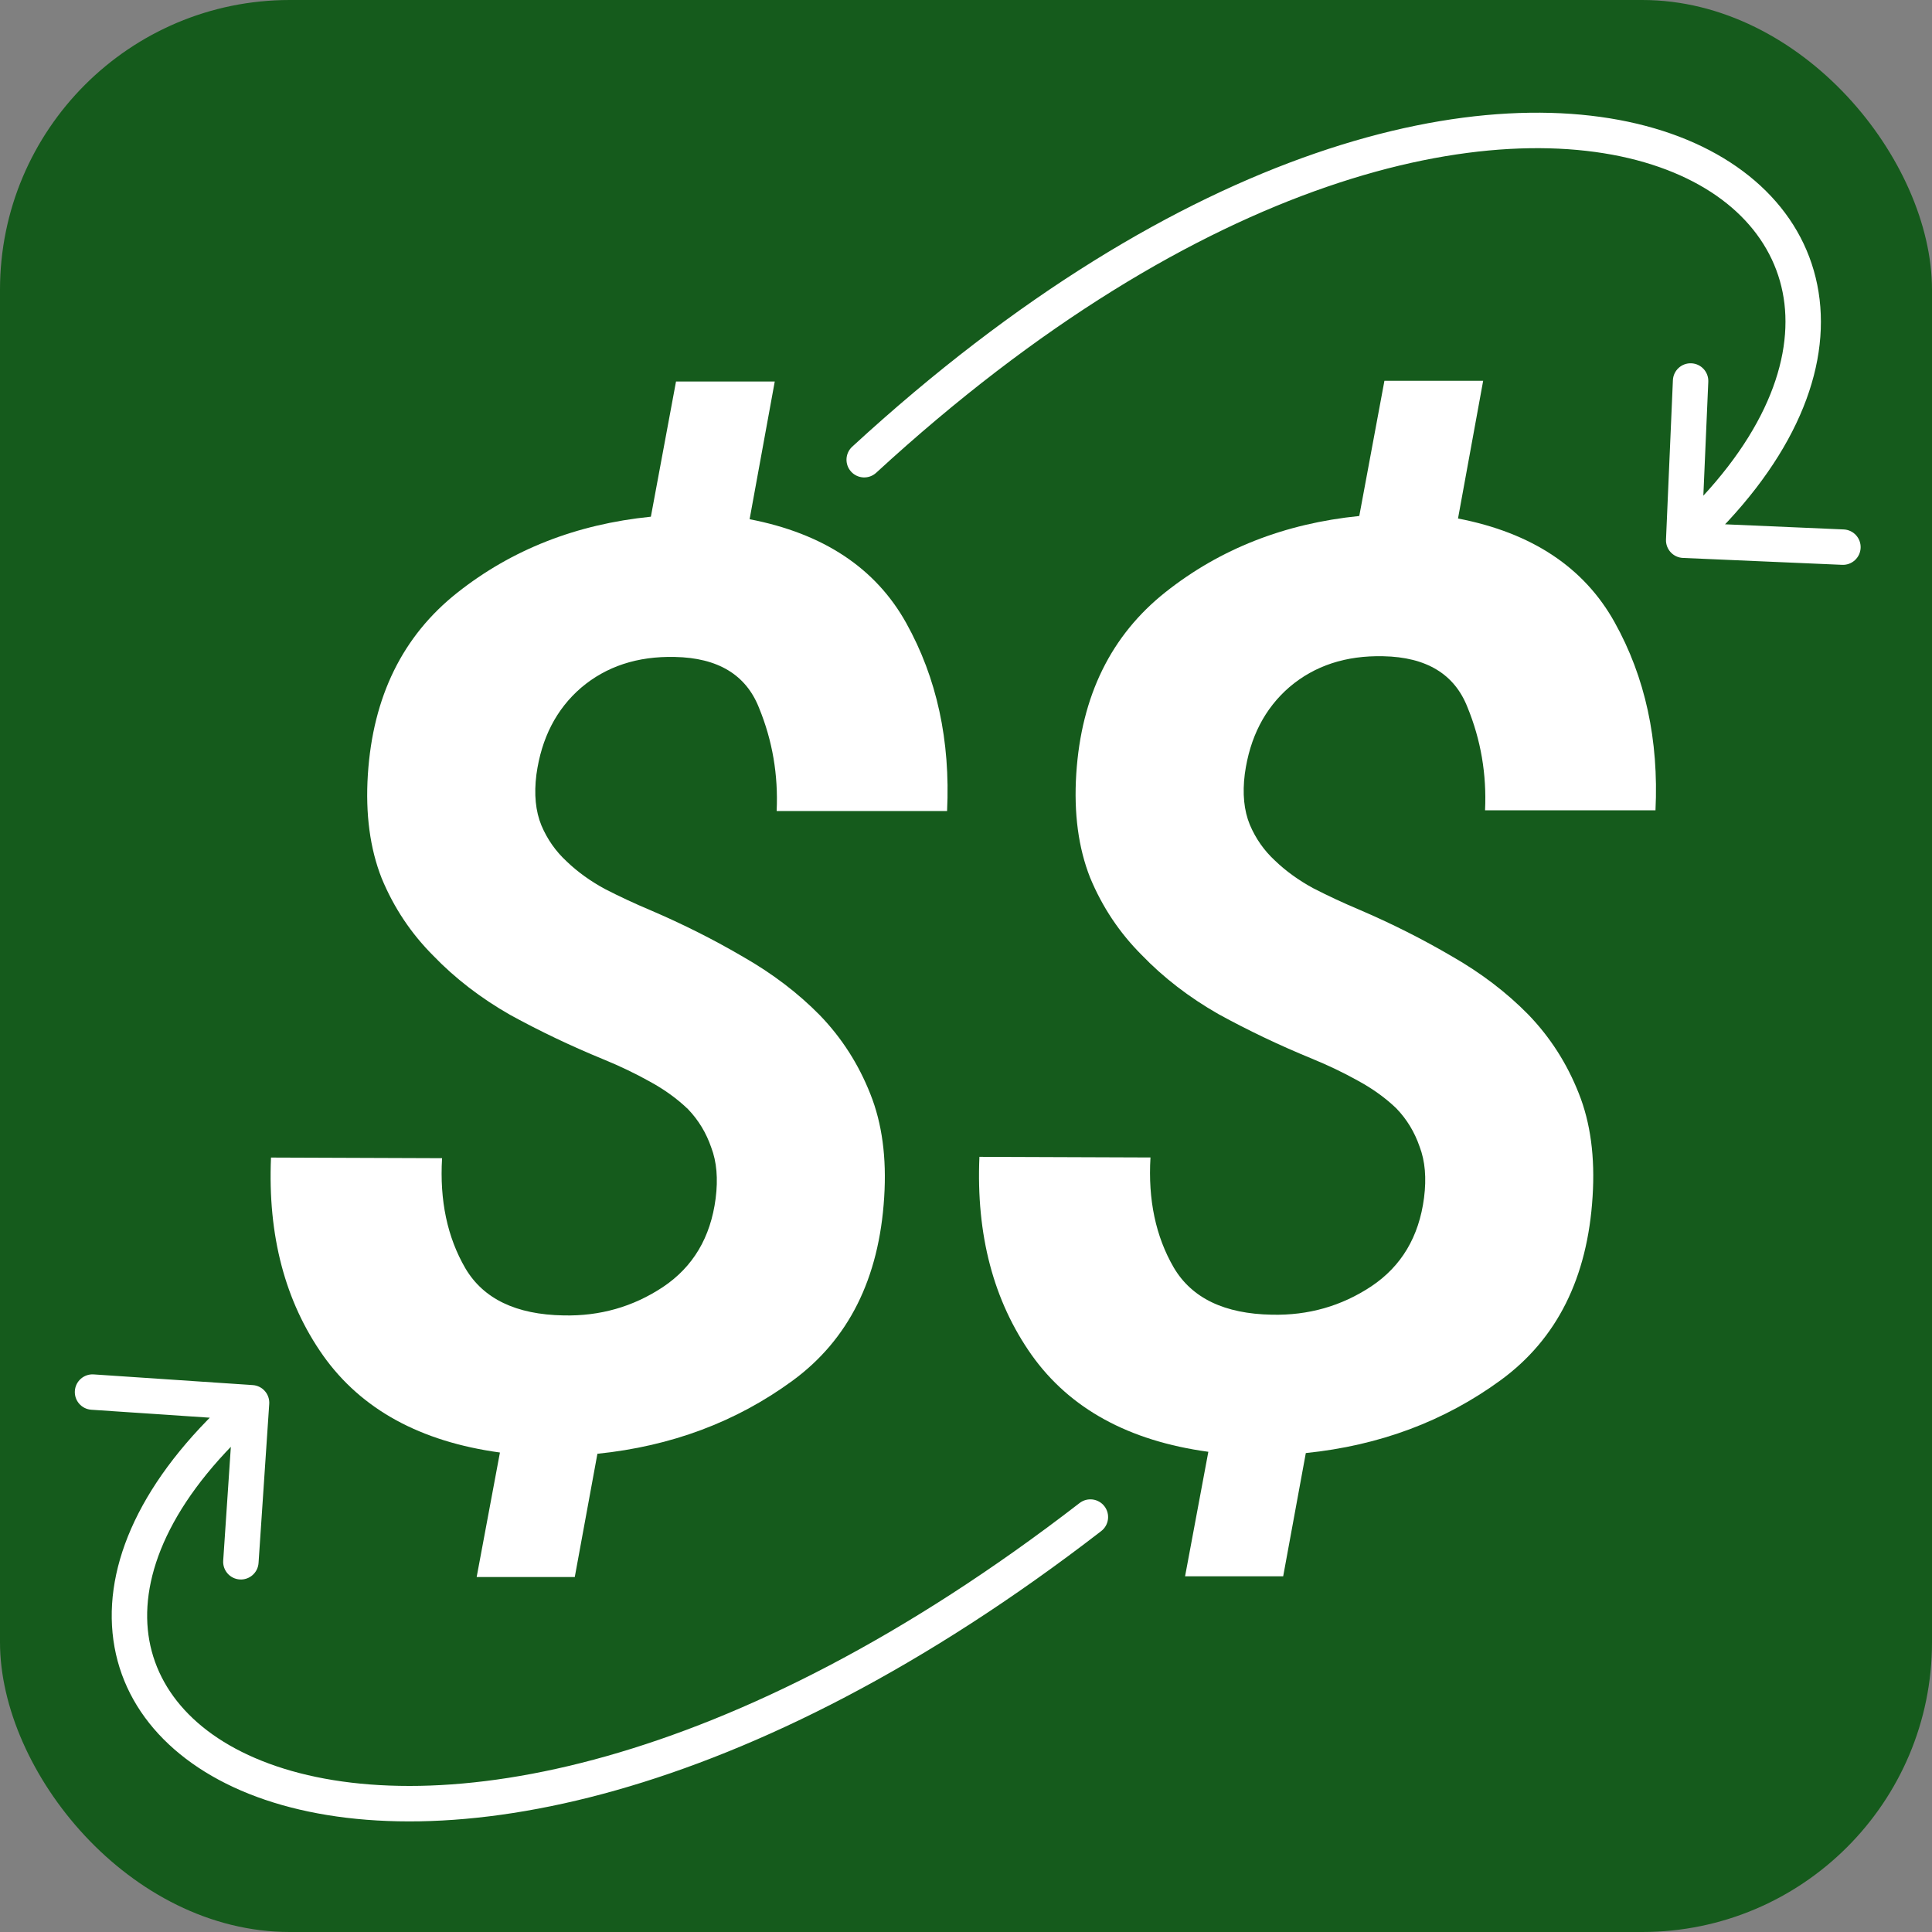 <svg width="600" height="600" viewBox="0 0 600 600" fill="none" xmlns="http://www.w3.org/2000/svg">
<rect x="0" y="0" width="600" height="600" fill="#808080" stroke="none"/>
<rect width="600" height="600" rx="90" fill="#155B1C"/>
<path d="M222.25 372.186C220.688 384.295 215.219 393.475 205.844 399.725C196.599 405.844 186.312 408.774 174.984 408.514C160.271 408.253 150.115 403.37 144.516 393.865C138.917 384.23 136.508 372.837 137.289 359.686L84.164 359.49C83.122 383.709 88.526 404.217 100.375 421.014C112.224 437.68 130.518 447.706 155.258 451.092L148.031 489.764H178.5L185.531 451.482C208.448 449.139 228.63 441.587 246.078 428.826C263.526 416.066 273.031 397.055 274.594 371.795C275.375 359.555 273.943 348.878 270.297 339.764C266.651 330.519 261.443 322.381 254.672 315.35C247.901 308.449 239.958 302.394 230.844 297.186C221.729 291.847 212.159 287.029 202.133 282.732C197.185 280.649 192.432 278.436 187.875 276.092C183.318 273.618 179.346 270.753 175.961 267.498C172.576 264.373 169.971 260.662 168.148 256.365C166.326 251.938 165.805 246.665 166.586 240.545C168.148 229.217 172.771 220.232 180.453 213.592C188.266 206.951 197.966 203.761 209.555 204.021C222.966 204.282 231.69 209.555 235.727 219.842C239.893 229.998 241.716 240.675 241.195 251.873H294.125C295.167 229.998 290.935 210.532 281.43 193.475C271.924 176.417 255.714 165.675 232.797 161.248L240.609 118.475H209.945L202.133 160.467C178.956 162.811 158.904 170.688 141.977 184.1C125.049 197.511 115.805 216.326 114.242 240.545C113.461 252.785 114.893 263.527 118.539 272.771C122.315 281.886 127.654 289.894 134.555 296.795C141.326 303.826 149.268 309.946 158.383 315.154C167.628 320.232 177.328 324.855 187.484 329.021C192.562 331.105 197.315 333.383 201.742 335.857C206.299 338.331 210.271 341.196 213.656 344.451C216.911 347.837 219.32 351.808 220.883 356.365C222.576 360.792 223.031 366.066 222.25 372.186Z" fill="white"/>
<path d="M442.252 371.963C440.689 384.072 435.221 393.252 425.846 399.502C416.601 405.622 406.314 408.551 394.986 408.291C380.273 408.031 370.117 403.148 364.518 393.643C358.919 384.007 356.51 372.614 357.291 359.463L304.166 359.268C303.124 383.486 308.528 403.994 320.377 420.791C332.226 437.458 350.52 447.484 375.26 450.869L368.033 489.541H398.502L405.533 451.26C428.45 448.916 448.632 441.364 466.08 428.604C483.528 415.843 493.033 396.833 494.596 371.572C495.377 359.333 493.945 348.656 490.299 339.541C486.653 330.296 481.445 322.158 474.674 315.127C467.903 308.226 459.96 302.171 450.846 296.963C441.731 291.624 432.161 286.807 422.135 282.51C417.187 280.426 412.434 278.213 407.877 275.869C403.32 273.395 399.348 270.531 395.963 267.275C392.577 264.15 389.973 260.439 388.15 256.143C386.327 251.715 385.807 246.442 386.588 240.322C388.15 228.994 392.773 220.01 400.455 213.369C408.268 206.729 417.968 203.538 429.557 203.799C442.968 204.059 451.692 209.333 455.729 219.619C459.895 229.775 461.718 240.452 461.197 251.65H514.127C515.169 229.775 510.937 210.309 501.432 193.252C491.926 176.195 475.715 165.452 452.799 161.025L460.611 118.252H429.947L422.135 160.244C398.958 162.588 378.906 170.465 361.979 183.877C345.051 197.288 335.807 216.104 334.244 240.322C333.463 252.562 334.895 263.304 338.541 272.549C342.317 281.663 347.656 289.671 354.557 296.572C361.327 303.604 369.27 309.723 378.385 314.932C387.63 320.01 397.33 324.632 407.486 328.799C412.564 330.882 417.317 333.161 421.744 335.635C426.301 338.109 430.273 340.973 433.658 344.229C436.913 347.614 439.322 351.585 440.885 356.143C442.577 360.57 443.033 365.843 442.252 371.963Z" fill="white"/>
<path d="M264.664 138.724C262.428 140.78 262.282 144.26 264.338 146.496C266.395 148.732 269.874 148.877 272.11 146.821L264.664 138.724ZM517.392 167.537C517.26 170.572 519.614 173.139 522.648 173.27L572.102 175.413C575.137 175.544 577.703 173.191 577.835 170.156C577.966 167.121 575.613 164.554 572.578 164.423L528.619 162.518L530.524 118.56C530.655 115.525 528.302 112.958 525.267 112.827C522.232 112.695 519.666 115.049 519.534 118.083L517.392 167.537ZM272.11 146.821C373.578 53.515 463.505 35.249 513.034 51.124C537.662 59.018 551.893 75.059 554.17 94.284C556.475 113.754 546.766 138.416 519.169 163.721L526.604 171.829C555.641 145.203 567.971 117.295 565.093 92.991C562.187 68.442 544.014 49.503 516.392 40.649C461.421 23.029 367.464 44.193 264.664 138.724L272.11 146.821Z" fill="white"/>
<path d="M341.994 475.491C344.398 473.634 344.841 470.18 342.985 467.776C341.128 465.372 337.674 464.929 335.27 466.785L341.994 475.491ZM83.612 436.007C83.816 432.976 81.524 430.355 78.493 430.151L29.105 426.833C26.074 426.629 23.452 428.921 23.248 431.952C23.045 434.982 25.337 437.604 28.367 437.808L72.268 440.757L69.319 484.659C69.115 487.689 71.407 490.311 74.438 490.515C77.469 490.718 80.091 488.427 80.294 485.396L83.612 436.007ZM335.27 466.785C226.676 550.665 135.246 565.28 85.83 548.512C61.26 540.174 47.689 524.443 45.903 506.058C44.088 487.39 54.182 463.871 81.744 439.78L74.505 431.497C45.566 456.793 32.659 483.503 34.954 507.122C37.277 531.025 54.927 549.641 82.295 558.928C136.758 577.41 232.083 560.388 341.994 475.491L335.27 466.785Z" fill="white"/>
</svg>
